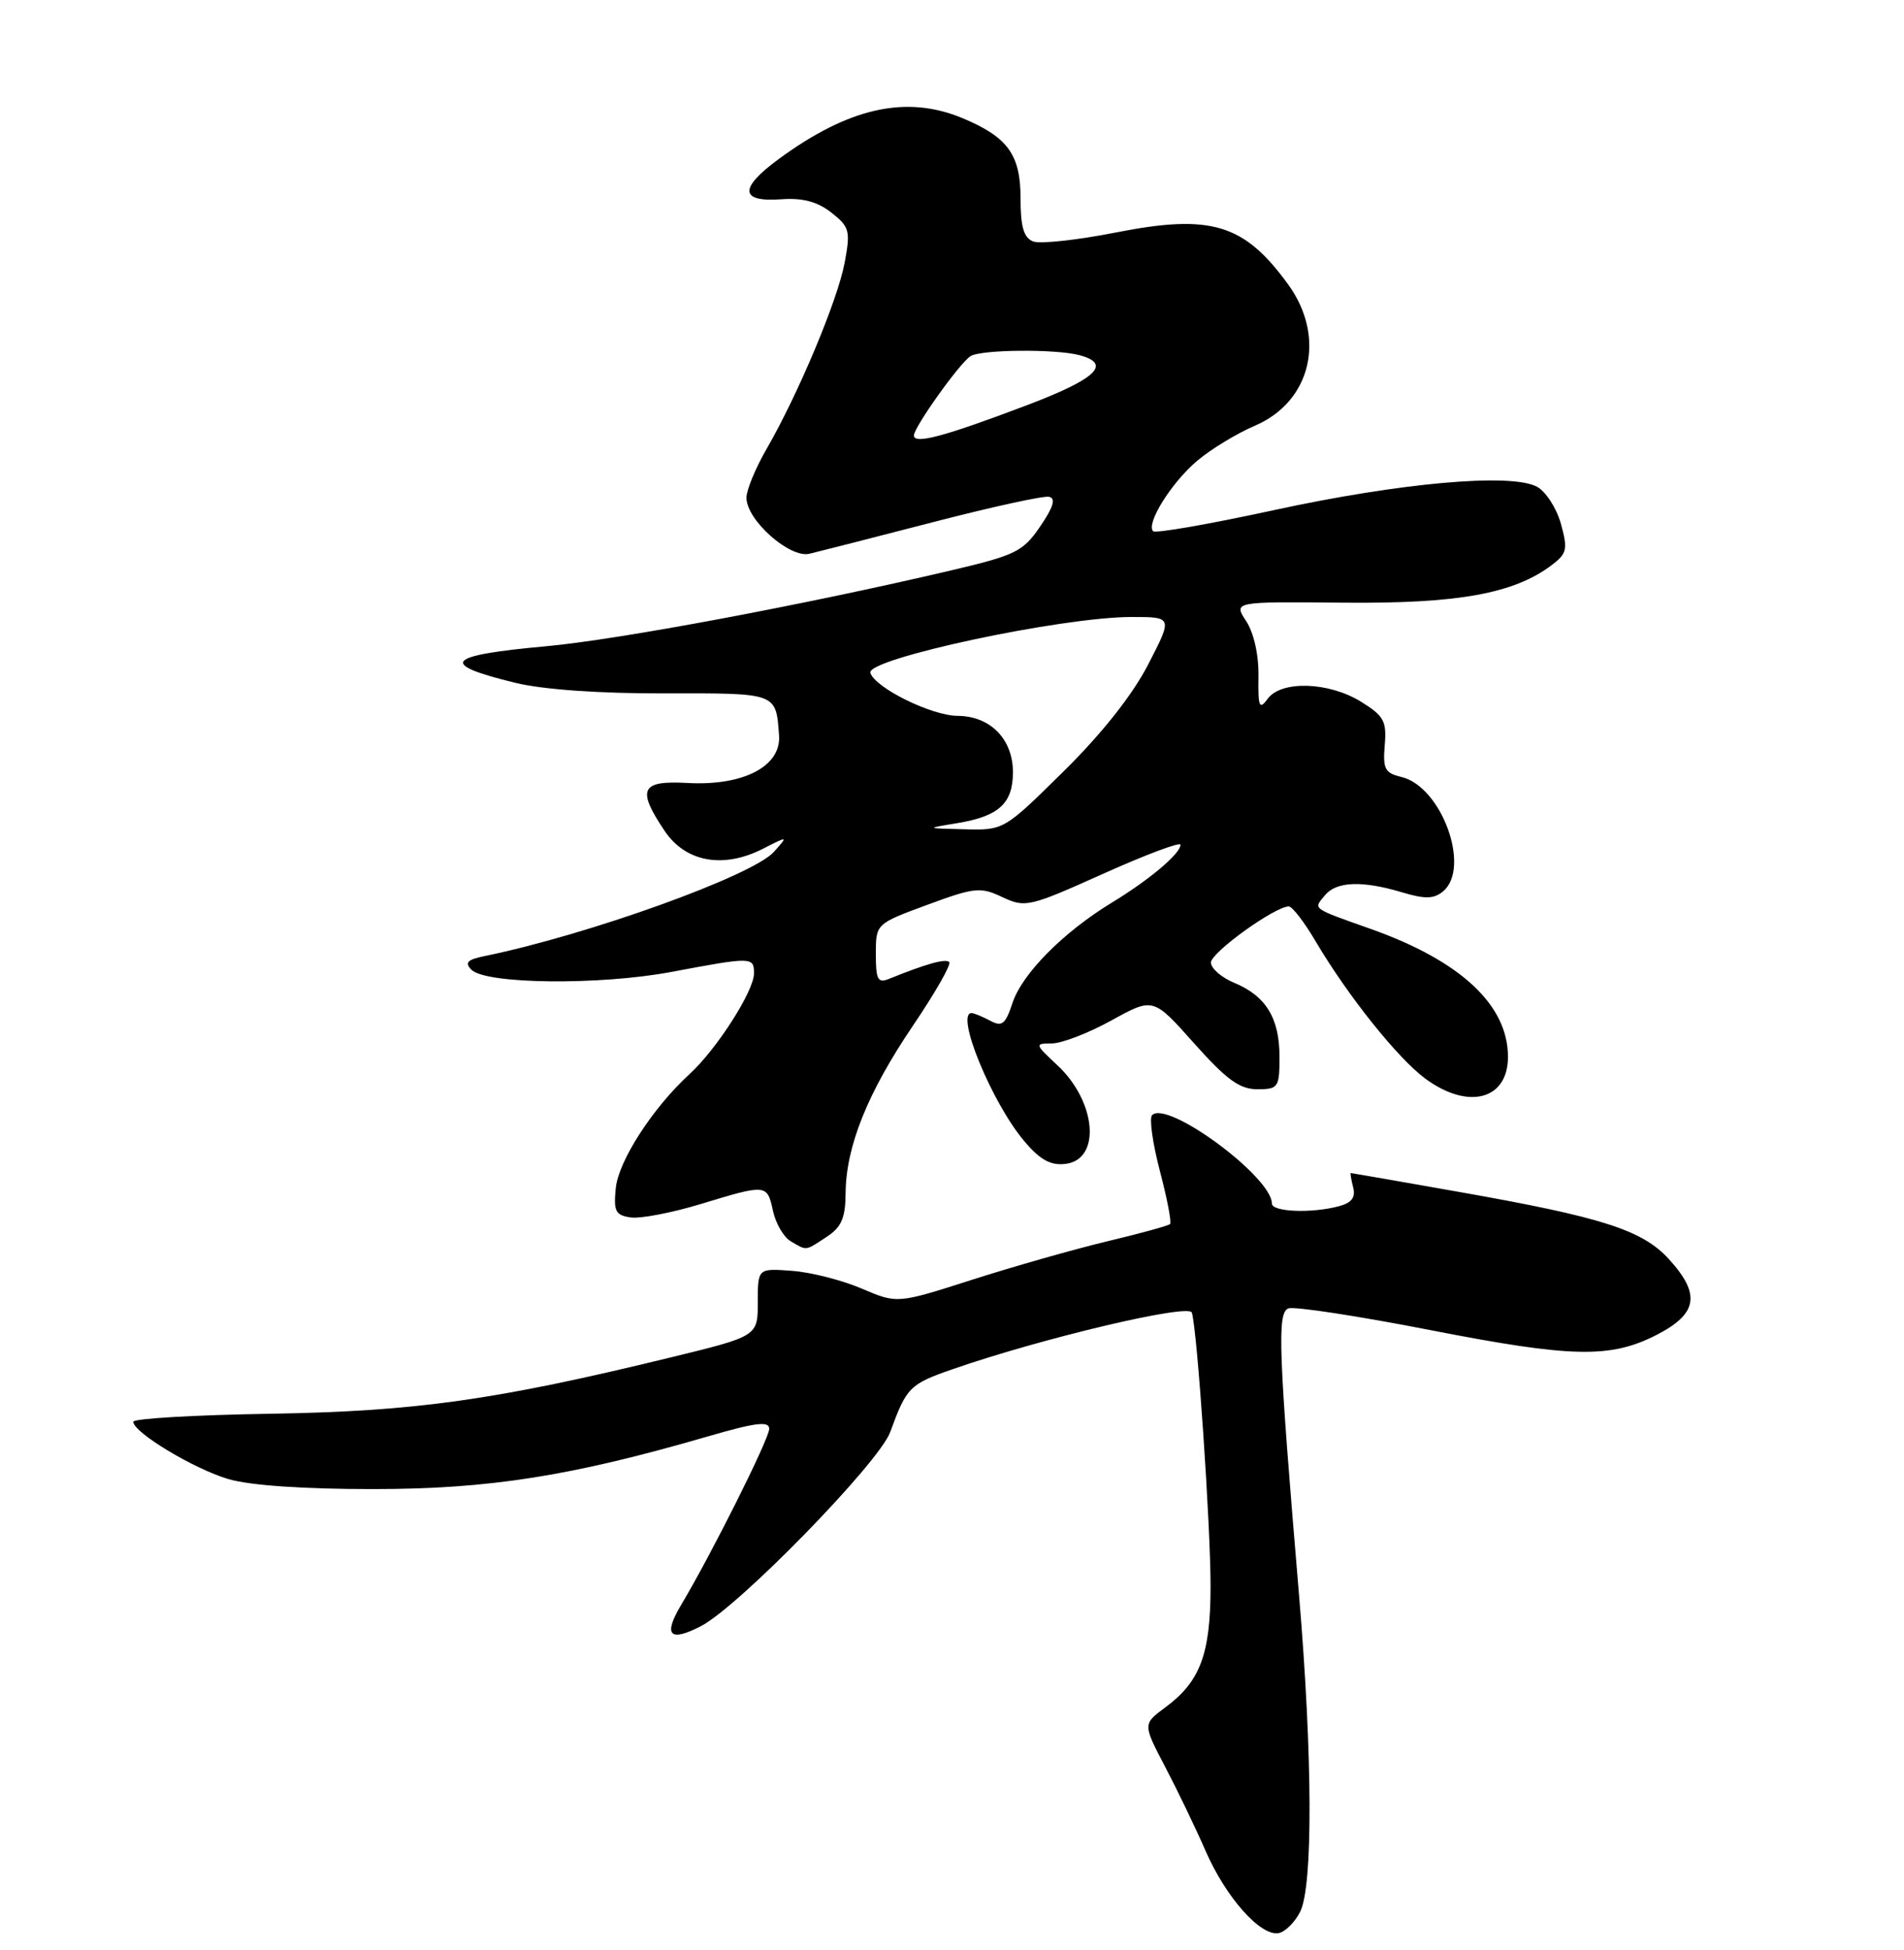 <?xml version="1.0" encoding="UTF-8" standalone="no"?>
<!DOCTYPE svg PUBLIC "-//W3C//DTD SVG 1.1//EN" "http://www.w3.org/Graphics/SVG/1.1/DTD/svg11.dtd" >
<svg xmlns="http://www.w3.org/2000/svg" xmlns:xlink="http://www.w3.org/1999/xlink" version="1.1" viewBox="0 0 250 256">
 <g >
 <path fill="currentColor"
d=" M 170.71 250.99 C 172.41 247.63 172.35 230.59 170.57 209.45 C 167.86 177.31 167.67 172.34 169.17 171.77 C 169.92 171.48 178.40 172.78 188.02 174.66 C 206.37 178.24 211.46 178.35 217.49 175.26 C 222.92 172.48 223.34 169.92 219.13 165.30 C 215.63 161.47 210.36 159.79 191.53 156.47 C 183.84 155.11 177.47 154.00 177.37 154.00 C 177.27 154.00 177.41 154.84 177.67 155.86 C 178.02 157.19 177.49 157.90 175.83 158.35 C 172.22 159.32 167.00 159.11 167.00 158.00 C 167.00 154.51 153.28 144.38 151.27 146.40 C 150.88 146.79 151.34 150.07 152.29 153.71 C 153.25 157.34 153.85 160.48 153.63 160.70 C 153.42 160.91 149.69 161.94 145.35 162.97 C 141.02 164.01 133.04 166.28 127.63 168.01 C 117.80 171.16 117.80 171.16 113.15 169.17 C 110.59 168.07 106.47 167.02 104.00 166.84 C 99.50 166.50 99.50 166.50 99.50 170.96 C 99.50 175.42 99.50 175.42 88.00 178.22 C 65.02 183.82 54.55 185.29 35.50 185.60 C 25.60 185.76 17.50 186.23 17.50 186.65 C 17.50 188.05 25.47 192.85 30.00 194.18 C 32.82 195.01 39.92 195.50 49.00 195.49 C 64.23 195.49 75.00 193.79 92.93 188.58 C 99.22 186.75 101.00 186.53 101.00 187.58 C 101.00 188.88 93.42 204.03 89.44 210.69 C 87.05 214.69 87.90 215.62 92.04 213.48 C 97.01 210.91 115.43 192.02 116.89 188.00 C 119.03 182.13 119.44 181.71 125.06 179.76 C 136.72 175.70 156.11 171.11 156.49 172.32 C 157.20 174.53 158.97 200.48 158.95 208.37 C 158.93 217.20 157.58 220.77 153.01 224.15 C 150.05 226.34 150.05 226.34 152.97 231.92 C 154.58 234.99 156.98 239.97 158.30 243.00 C 160.97 249.12 165.53 254.24 167.90 253.78 C 168.75 253.62 170.02 252.36 170.71 250.99 Z  M 108.54 162.38 C 110.48 161.11 111.01 159.91 111.03 156.63 C 111.08 150.50 113.92 143.45 119.86 134.67 C 122.78 130.36 124.93 126.60 124.64 126.30 C 124.15 125.82 121.65 126.52 116.75 128.50 C 115.26 129.11 115.00 128.63 115.00 125.25 C 115.00 121.28 115.00 121.28 121.75 118.79 C 127.98 116.49 128.74 116.41 131.62 117.78 C 134.62 119.19 135.15 119.07 144.87 114.70 C 150.44 112.20 155.00 110.49 155.00 110.90 C 155.00 112.06 150.95 115.48 146.00 118.49 C 139.60 122.39 134.21 127.83 132.94 131.68 C 132.01 134.49 131.57 134.84 129.99 133.99 C 128.97 133.45 127.88 133.00 127.57 133.00 C 125.39 133.00 130.23 144.78 134.48 149.80 C 136.55 152.26 137.94 153.03 139.88 152.80 C 144.60 152.26 143.99 144.66 138.84 139.85 C 135.84 137.05 135.83 137.00 138.14 136.98 C 139.44 136.97 142.96 135.61 145.96 133.95 C 151.42 130.94 151.42 130.94 156.79 136.97 C 161.04 141.74 162.77 143.00 165.08 143.00 C 167.85 143.00 168.00 142.78 168.00 138.72 C 168.00 133.66 166.21 130.74 162.04 129.02 C 160.37 128.32 159.00 127.13 159.00 126.36 C 159.00 125.05 167.40 119.00 169.22 119.00 C 169.68 119.00 171.28 121.08 172.77 123.62 C 176.95 130.70 183.53 138.94 187.14 141.60 C 192.78 145.76 198.00 144.39 198.00 138.75 C 198.00 131.94 191.79 126.15 180.00 121.96 C 172.12 119.16 172.43 119.39 173.98 117.52 C 175.49 115.71 178.87 115.58 184.10 117.15 C 187.10 118.05 188.27 118.02 189.47 117.03 C 193.18 113.94 189.29 103.25 184.00 102.00 C 181.84 101.49 181.56 100.94 181.82 97.83 C 182.09 94.68 181.72 93.99 178.70 92.12 C 174.45 89.50 168.23 89.31 166.45 91.74 C 165.35 93.24 165.18 92.83 165.24 88.81 C 165.29 86.00 164.64 83.10 163.63 81.55 C 161.94 78.98 161.94 78.98 176.35 79.12 C 191.42 79.27 198.78 77.94 203.74 74.19 C 205.75 72.68 205.87 72.11 204.95 68.76 C 204.38 66.71 202.96 64.52 201.81 63.90 C 198.39 62.07 183.86 63.37 167.23 66.98 C 158.84 68.80 151.71 70.05 151.41 69.74 C 150.43 68.76 153.83 63.32 157.21 60.48 C 159.01 58.96 162.42 56.89 164.79 55.88 C 172.17 52.71 174.15 44.27 169.15 37.36 C 163.36 29.38 159.02 28.06 146.52 30.52 C 141.45 31.52 136.57 32.05 135.66 31.70 C 134.42 31.22 134.00 29.79 134.00 26.03 C 134.00 20.31 132.33 18.00 126.40 15.52 C 118.99 12.43 111.45 14.11 102.18 20.93 C 97.00 24.75 97.15 26.56 102.61 26.16 C 105.41 25.96 107.34 26.48 109.16 27.91 C 111.55 29.79 111.69 30.30 110.90 34.51 C 109.98 39.42 104.82 51.73 100.62 59.00 C 99.19 61.48 98.02 64.32 98.01 65.33 C 97.99 68.25 103.67 73.31 106.28 72.70 C 107.50 72.41 114.78 70.55 122.47 68.56 C 130.15 66.57 137.02 65.06 137.74 65.22 C 138.66 65.42 138.33 66.55 136.58 69.11 C 134.33 72.42 133.36 72.89 124.81 74.90 C 105.74 79.38 81.20 83.98 71.72 84.84 C 58.43 86.05 57.50 87.17 67.70 89.65 C 71.31 90.53 78.71 91.05 87.28 91.03 C 102.10 91.00 101.88 90.91 102.29 96.56 C 102.58 100.61 97.59 103.20 90.25 102.79 C 84.12 102.45 83.58 103.60 87.28 109.10 C 90.03 113.19 94.99 114.08 100.19 111.42 C 103.50 109.73 103.50 109.73 101.61 111.84 C 98.83 114.96 77.21 122.74 63.61 125.52 C 61.36 125.98 60.98 126.38 61.90 127.31 C 63.81 129.21 78.66 129.37 88.14 127.60 C 98.77 125.60 99.00 125.61 99.00 127.80 C 99.00 130.10 94.11 137.74 90.55 141.00 C 85.71 145.43 81.21 152.39 80.85 156.00 C 80.55 159.02 80.82 159.54 82.81 159.83 C 84.09 160.01 88.21 159.22 91.97 158.08 C 100.69 155.43 100.72 155.43 101.50 158.99 C 101.86 160.64 102.91 162.43 103.83 162.96 C 105.98 164.22 105.68 164.26 108.54 162.38 Z  M 125.66 108.07 C 131.15 107.17 133.00 105.48 133.00 101.38 C 133.00 97.03 130.03 94.01 125.75 93.98 C 122.34 93.97 114.93 90.32 114.28 88.34 C 113.67 86.50 139.36 81.00 148.58 81.00 C 153.98 81.00 153.98 81.00 150.75 87.25 C 148.70 91.23 144.67 96.32 139.67 101.25 C 131.84 108.98 131.81 109.00 126.66 108.87 C 121.50 108.75 121.50 108.75 125.66 108.07 Z  M 120.00 57.17 C 120.00 56.09 125.93 47.76 127.41 46.77 C 128.72 45.88 138.60 45.79 141.75 46.63 C 146.04 47.78 143.95 49.75 134.75 53.23 C 123.95 57.32 120.00 58.37 120.00 57.17 Z "/>
</g>
</svg>